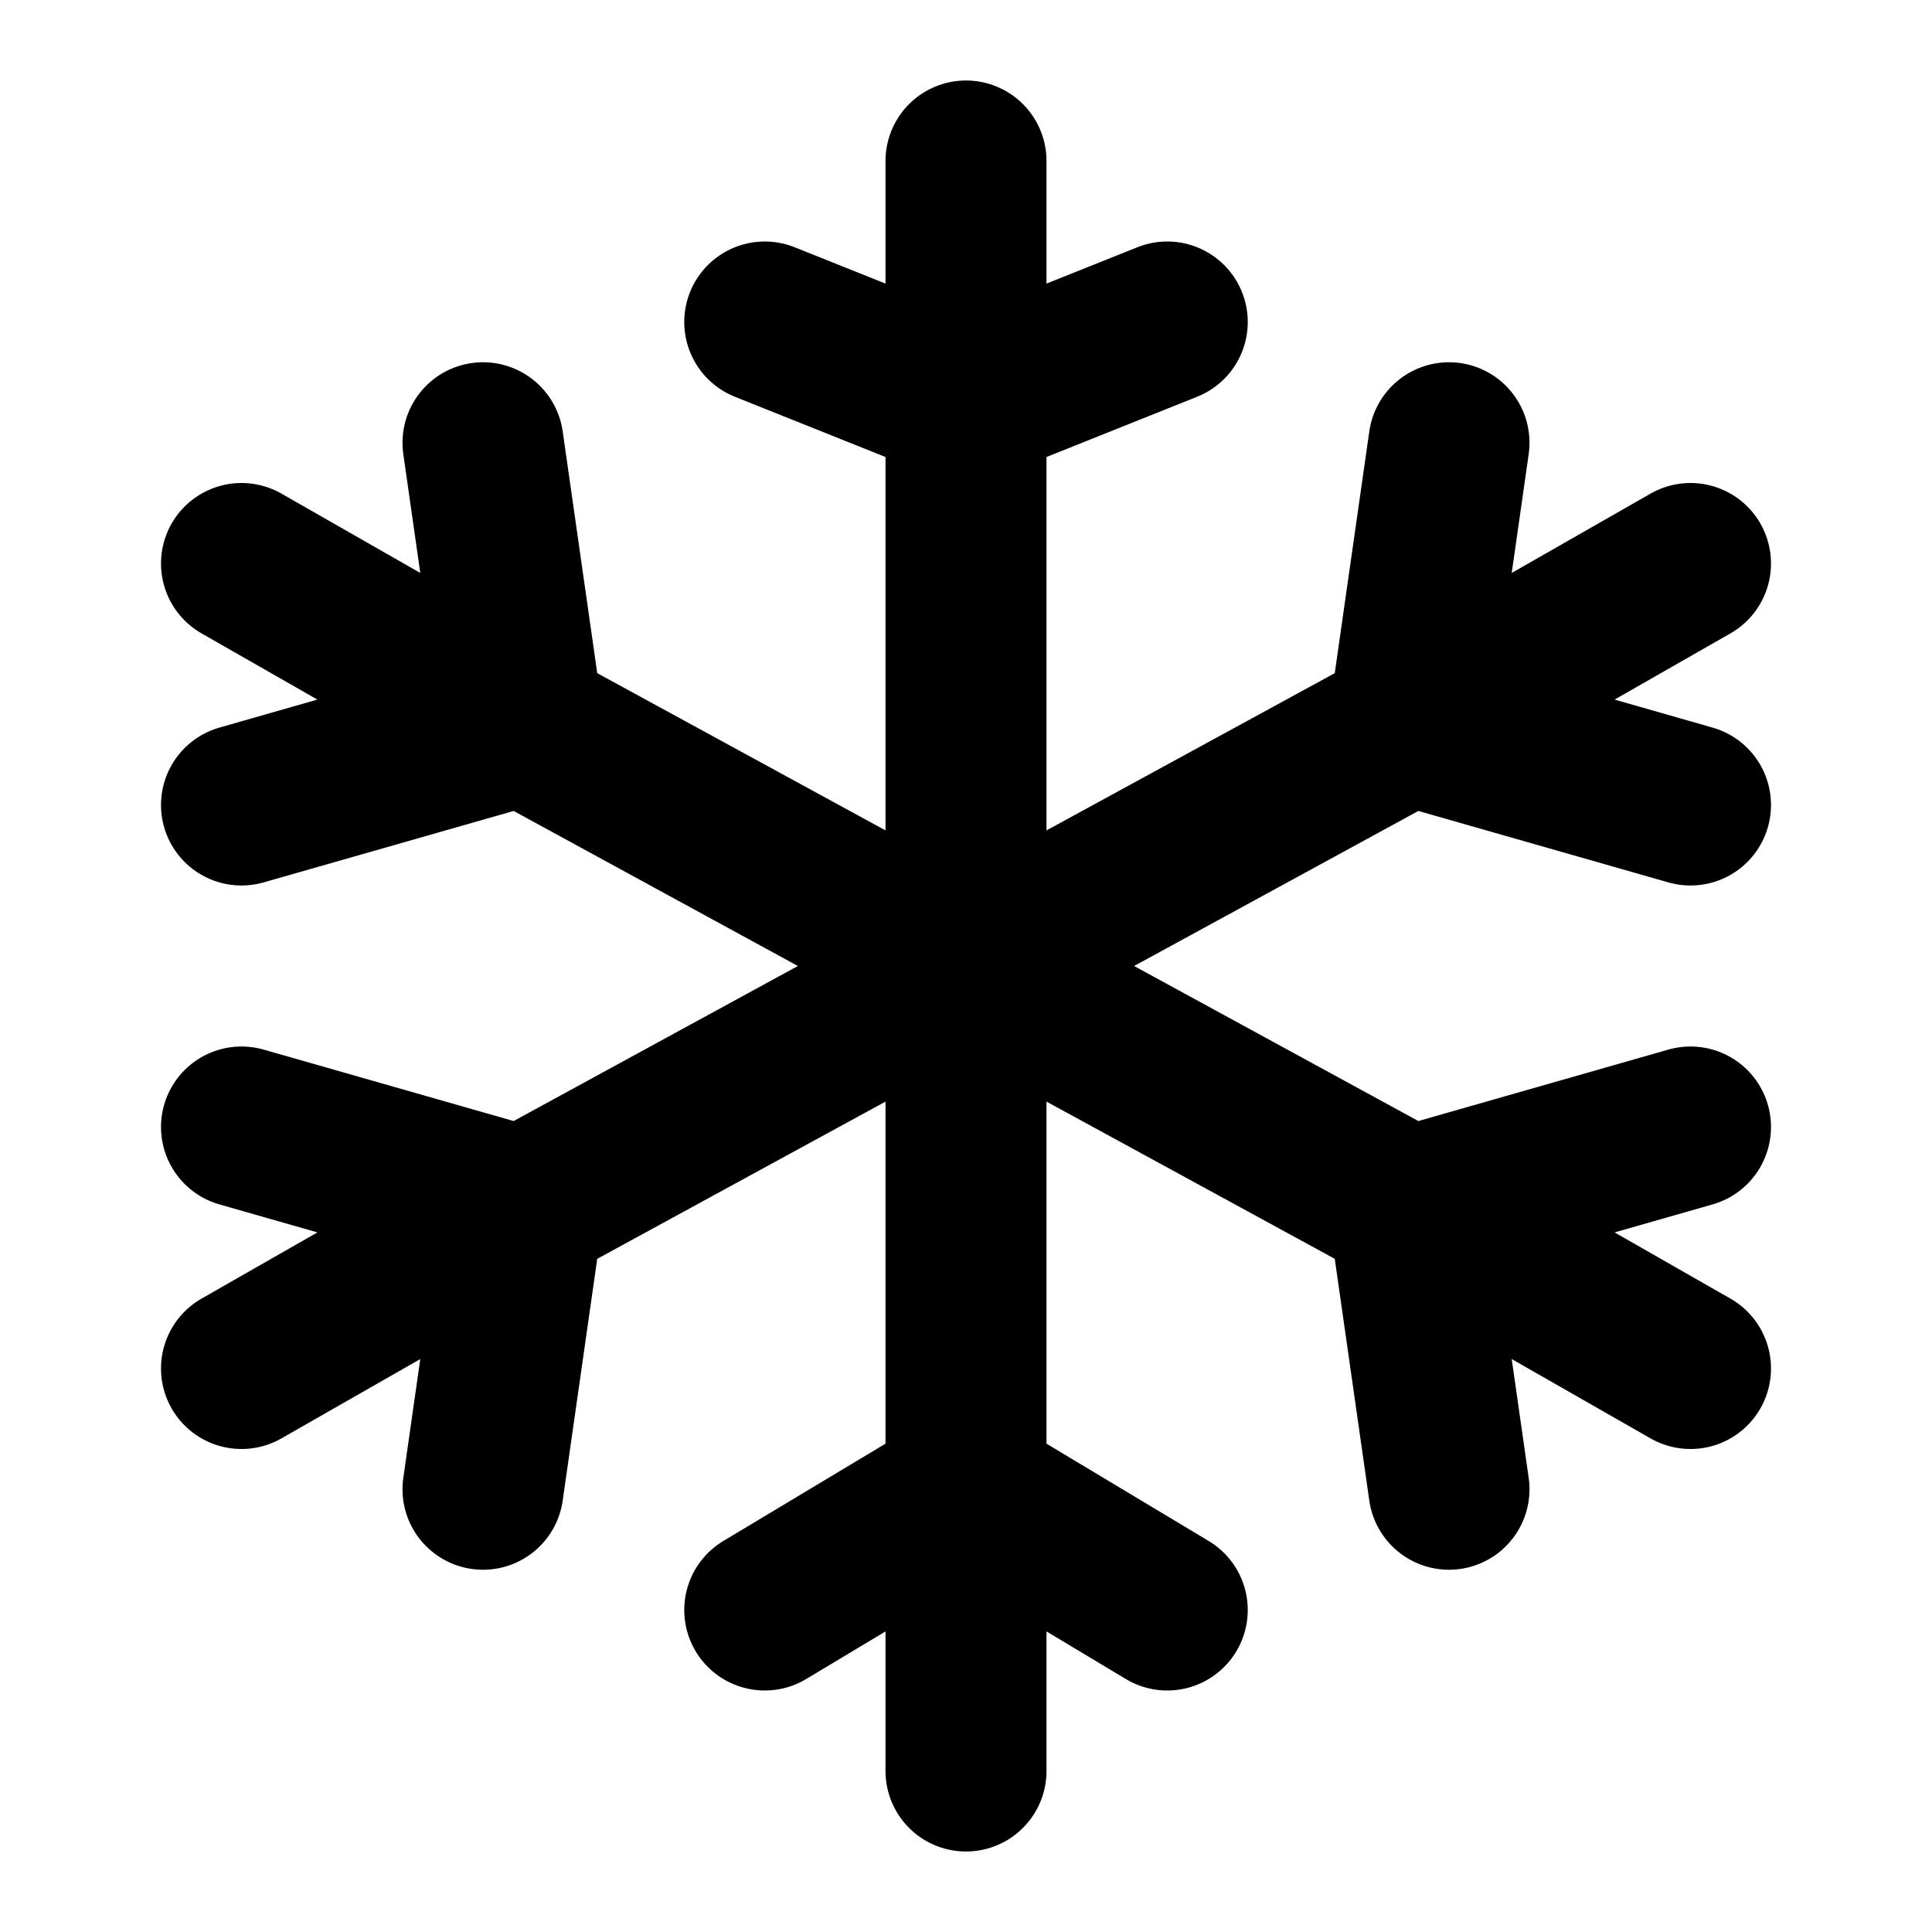 <svg width="24px" height="24px" stroke-width="2" viewBox="0 0 24 24" fill="none" xmlns="http://www.w3.org/2000/svg" color="currentColor"><path d="M3 7l3.5 2M21 17l-3.5-2M12 12L6.5 9m5.5 3l-5.5 3m5.5-3V5m0 7v6.5m0-6.5l5.5 3M12 12l5.5-3M12 2v3m0 17v-3.5M21 7l-3.5 2M3 17l3.5-2m0-6L3 10m3.5-1L6 5.5m.5 9.5L3 14m3.5 1L6 18.5M12 5L9.5 4M12 5l2.5-1M12 18.5l2.5 1.5M12 18.5L9.5 20m8-5l.5 3.5m-.5-3.5l3.5-1m-3.5-5l3.5 1m-3.5-1l.5-3.5" stroke="currentColor" stroke-width="2" stroke-linecap="round" stroke-linejoin="round"></path></svg>